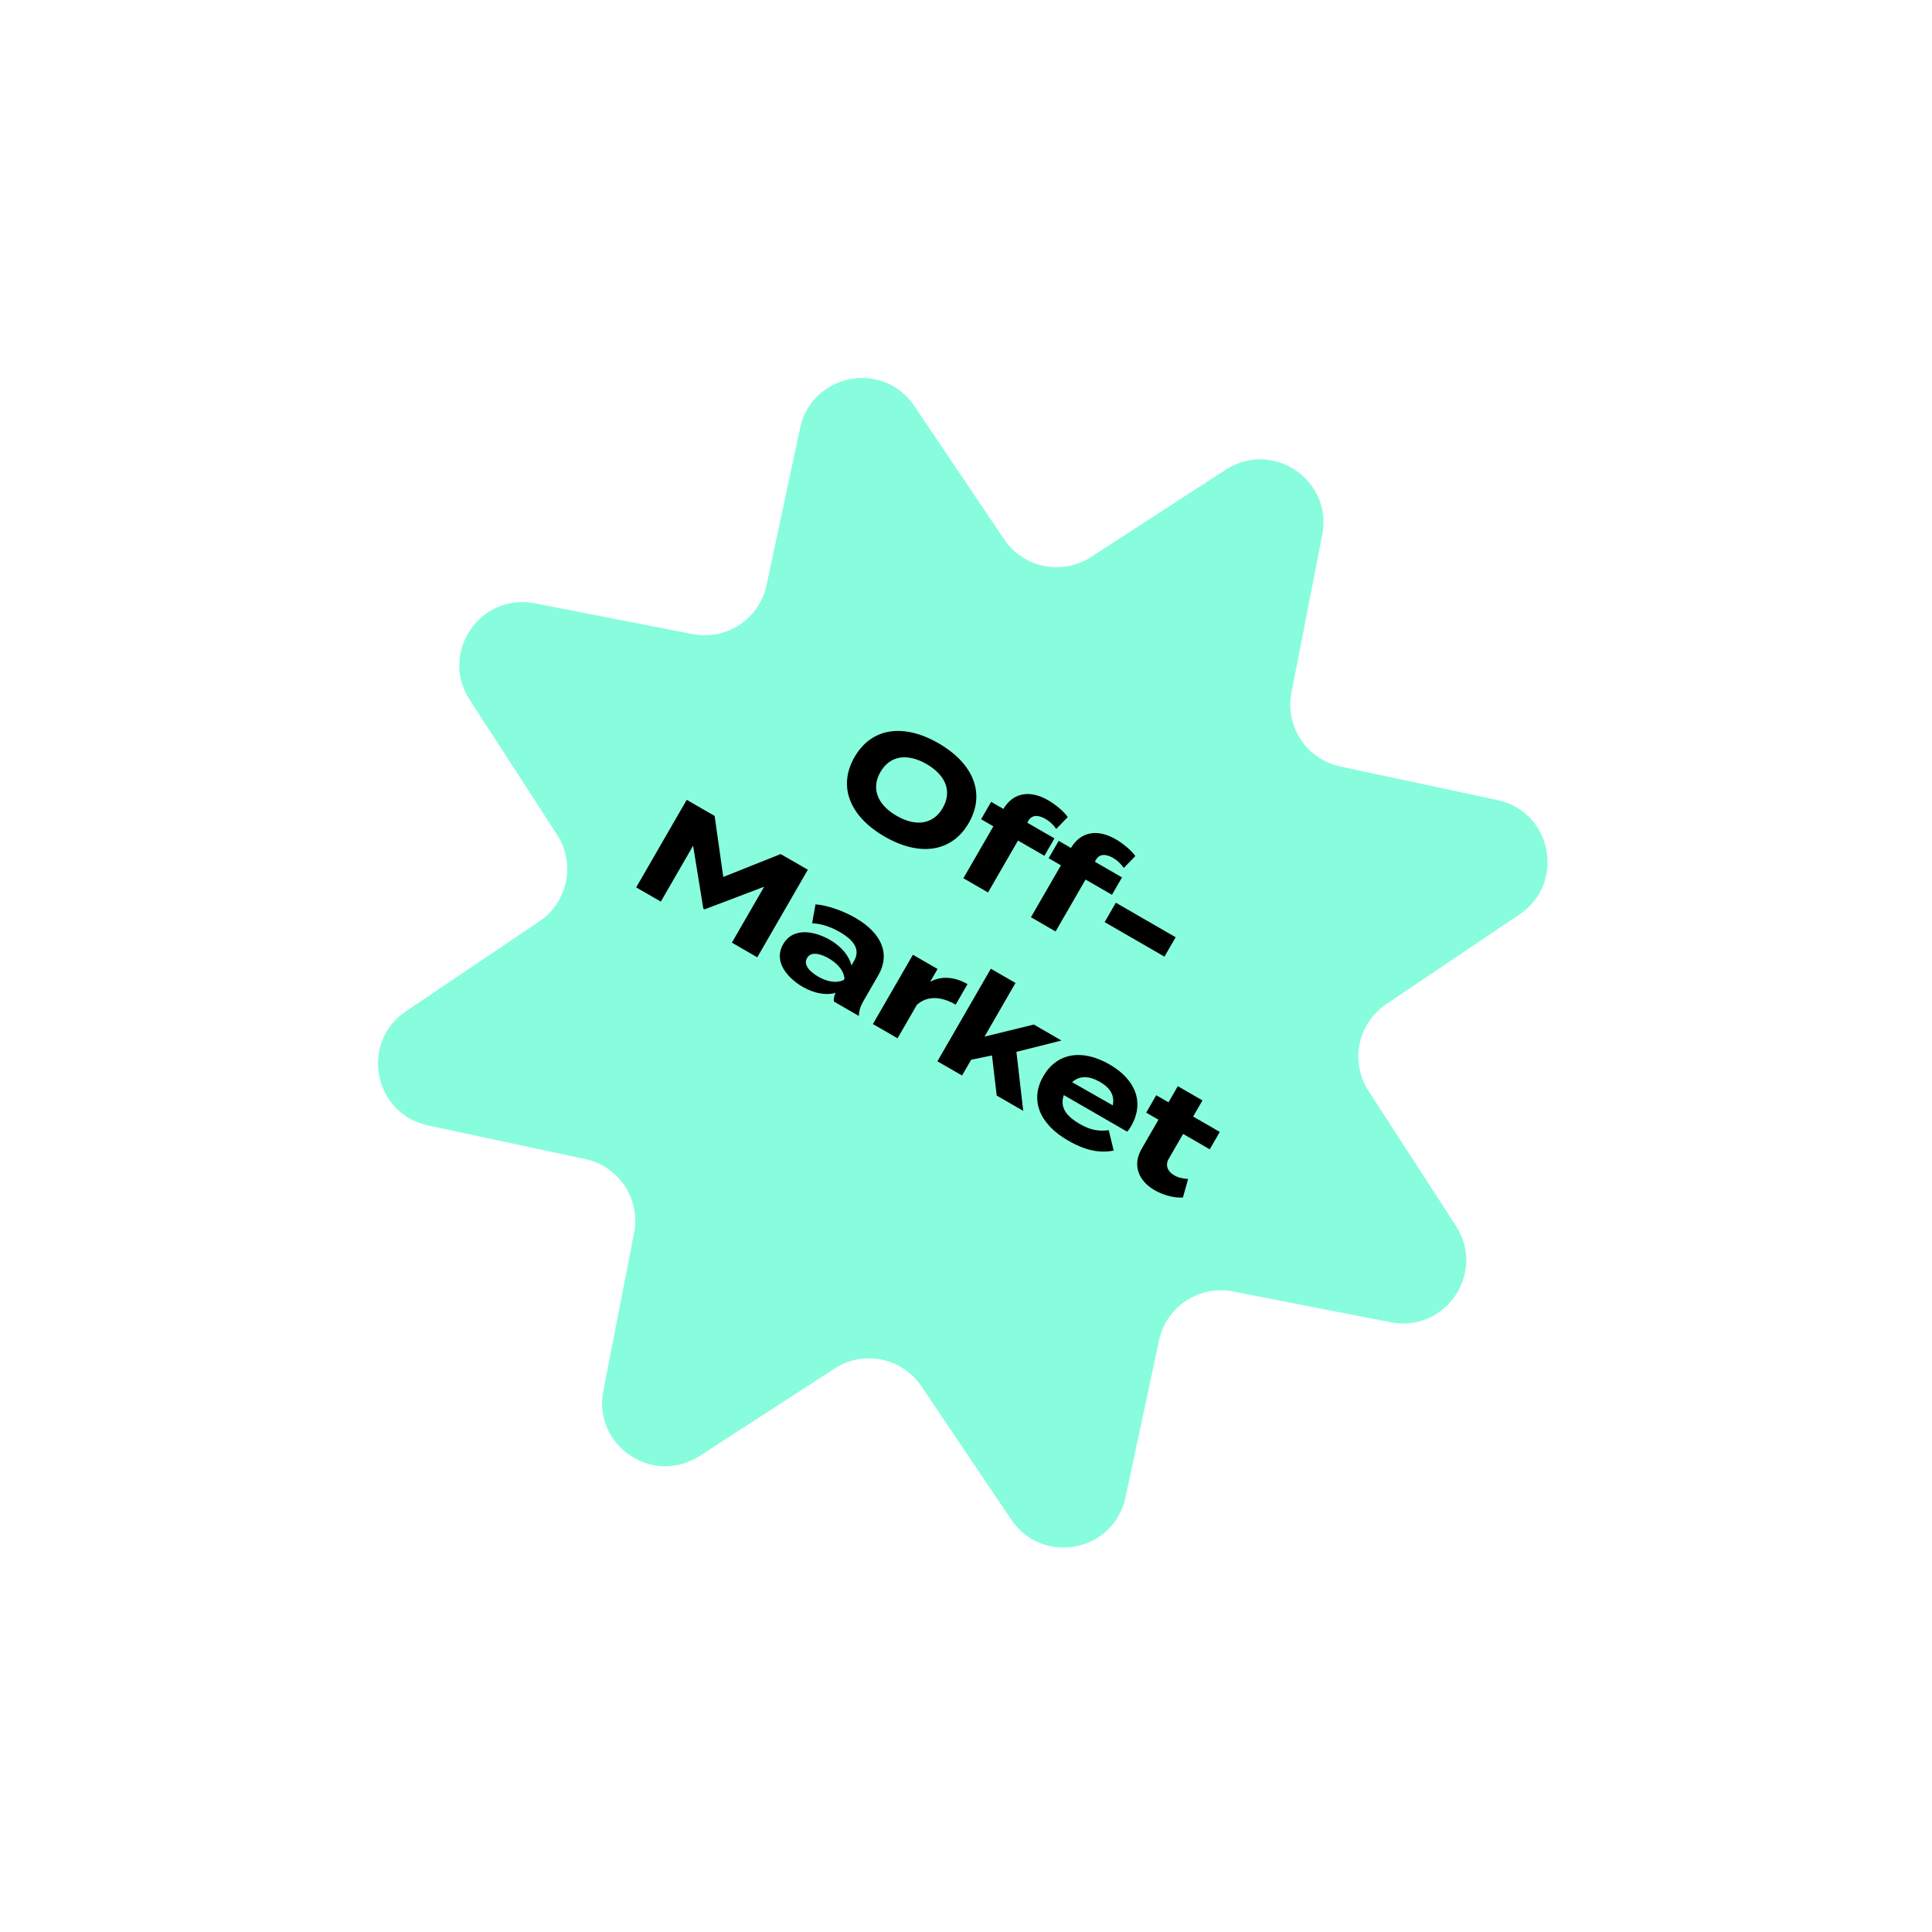 <svg width="214" height="214" viewBox="0 0 214 214" fill="none" xmlns="http://www.w3.org/2000/svg">
<path d="M135.785 52.018C140.968 48.66 147.644 53.172 146.461 59.233L143.051 76.715C142.32 80.462 144.725 84.103 148.458 84.901L165.876 88.624C171.915 89.915 173.445 97.825 168.323 101.275L153.55 111.225C150.384 113.358 149.51 117.633 151.585 120.837L161.269 135.786C164.627 140.969 160.115 147.645 154.054 146.462L136.572 143.052C132.825 142.321 129.184 144.726 128.386 148.459L124.663 165.877C123.372 171.916 115.462 173.446 112.012 168.324L102.062 153.551C99.929 150.385 95.654 149.511 92.45 151.586L77.501 161.27C72.318 164.628 65.642 160.116 66.825 154.055L70.235 136.573C70.966 132.826 68.561 129.185 64.828 128.387L47.41 124.664C41.371 123.373 39.841 115.463 44.963 112.013L59.736 102.063C62.902 99.93 63.776 95.655 61.7 92.451L52.017 77.502C48.659 72.319 53.171 65.643 59.233 66.826L76.714 70.236C80.461 70.967 84.102 68.562 84.9 64.829L88.623 47.411C89.914 41.372 97.824 39.842 101.274 44.964L111.224 59.737C113.357 62.903 117.632 63.777 120.836 61.702L135.785 52.018Z" fill="#87FDDD"/>
<path d="M97.99 92.668C101.829 94.884 105.411 94.44 107.307 91.156C109.203 87.872 107.797 84.547 103.958 82.331C100.12 80.115 96.552 80.568 94.656 83.852C92.76 87.136 94.152 90.452 97.99 92.668ZM99.318 90.368C97.184 89.136 96.468 87.337 97.524 85.508C98.58 83.679 100.51 83.407 102.63 84.631C104.764 85.863 105.481 87.663 104.425 89.492C103.369 91.321 101.452 91.6 99.318 90.368ZM113.917 90.908C114.277 90.284 114.949 90.21 115.822 90.714C116.251 90.962 116.638 91.315 116.995 91.817L118.271 90.502C117.796 89.822 116.859 89.077 116.083 88.629C114.226 87.557 112.299 87.664 111.143 89.602L109.785 88.817L108.673 90.743L110.031 91.528L106.711 97.278L109.441 98.854L112.761 93.103L115.684 94.791L116.796 92.865L113.789 91.129L113.917 90.908ZM121.4 95.228C121.76 94.605 122.432 94.53 123.305 95.034C123.734 95.282 124.121 95.635 124.478 96.137L125.754 94.823C125.279 94.142 124.342 93.397 123.566 92.95C121.709 91.877 119.782 91.984 118.626 93.922L117.268 93.138L116.156 95.064L117.514 95.848L114.194 101.598L116.924 103.174L120.244 97.424L123.167 99.112L124.279 97.186L121.272 95.45L121.4 95.228ZM128.982 105.961L130.222 103.813L123.598 99.989L122.358 102.137L128.982 105.961ZM86.474 94.601L80.114 97.136L79.158 90.377L76.068 88.593L70.468 98.292L73.198 99.868L76.773 93.674L77.903 100.645L78.042 100.725L84.644 98.219L81.068 104.412L83.881 106.036L89.481 96.337L86.474 94.601ZM94.736 101.662C93.406 100.894 91.658 100.273 90.331 100.171L89.954 102.264C91.168 102.336 92.141 102.732 93.056 103.26C94.732 104.228 95.271 105.278 94.599 106.442L94.311 106.941C94.089 105.981 93.294 104.894 91.936 104.11C90.315 103.174 87.883 102.619 86.747 104.587C85.611 106.555 87.307 108.384 88.928 109.32C90.286 110.104 91.625 110.249 92.559 109.975L92.551 109.989C92.399 110.252 92.342 110.607 92.359 110.931L95.13 112.531C95.15 111.952 95.317 111.438 95.637 110.884L97.285 108.03C98.653 105.66 97.659 103.35 94.736 101.662ZM93.455 108.552C92.496 108.997 91.414 108.631 90.624 108.175C89.849 107.727 88.921 106.933 89.393 106.115C89.865 105.298 91.016 105.704 91.792 106.152C92.582 106.608 93.44 107.362 93.543 108.4L93.455 108.552ZM99.418 115.007L101.554 111.307C102.684 110.278 104.222 110.335 105.857 111.279L107.169 109.006C105.797 108.214 104.287 108.045 103.026 108.757L103.85 107.33L101.12 105.754L96.688 113.431L99.418 115.007ZM110.401 121.348L113.338 123.044L112.584 116.511L117.576 115.255L114.514 113.487L109.051 114.822L112.483 108.878L109.753 107.302L103.833 117.556L106.563 119.132L107.571 117.386L109.879 116.908L110.401 121.348ZM117.833 121.297L124.845 125.345C124.988 125.225 125.106 125.053 125.282 124.748C126.85 122.032 125.682 119.51 122.911 117.91C119.835 116.134 117.052 116.634 115.564 119.211C114.076 121.789 115.063 124.464 118.319 126.344C120.065 127.352 121.702 127.78 123.357 127.442L122.811 125.187C121.713 125.329 120.811 125.196 119.591 124.492C118.04 123.596 117.383 122.589 117.833 121.297ZM121.835 119.838C122.999 120.51 123.485 121.364 123.256 122.433L118.751 119.868C119.592 119.116 120.657 119.158 121.835 119.838ZM131.601 130.595C131.038 130.547 130.52 130.451 130.063 130.187C129.329 129.763 129.048 129.065 129.448 128.372L131.048 125.601L133.999 127.305L135.111 125.379L132.16 123.675L133.192 121.887L130.462 120.311L129.43 122.099L128.072 121.315L126.96 123.241L128.318 124.025L126.454 127.254C125.382 129.11 126.146 130.826 127.892 131.834C128.821 132.37 130.062 132.717 131.026 132.646L131.601 130.595Z" fill="black"/>
</svg>

